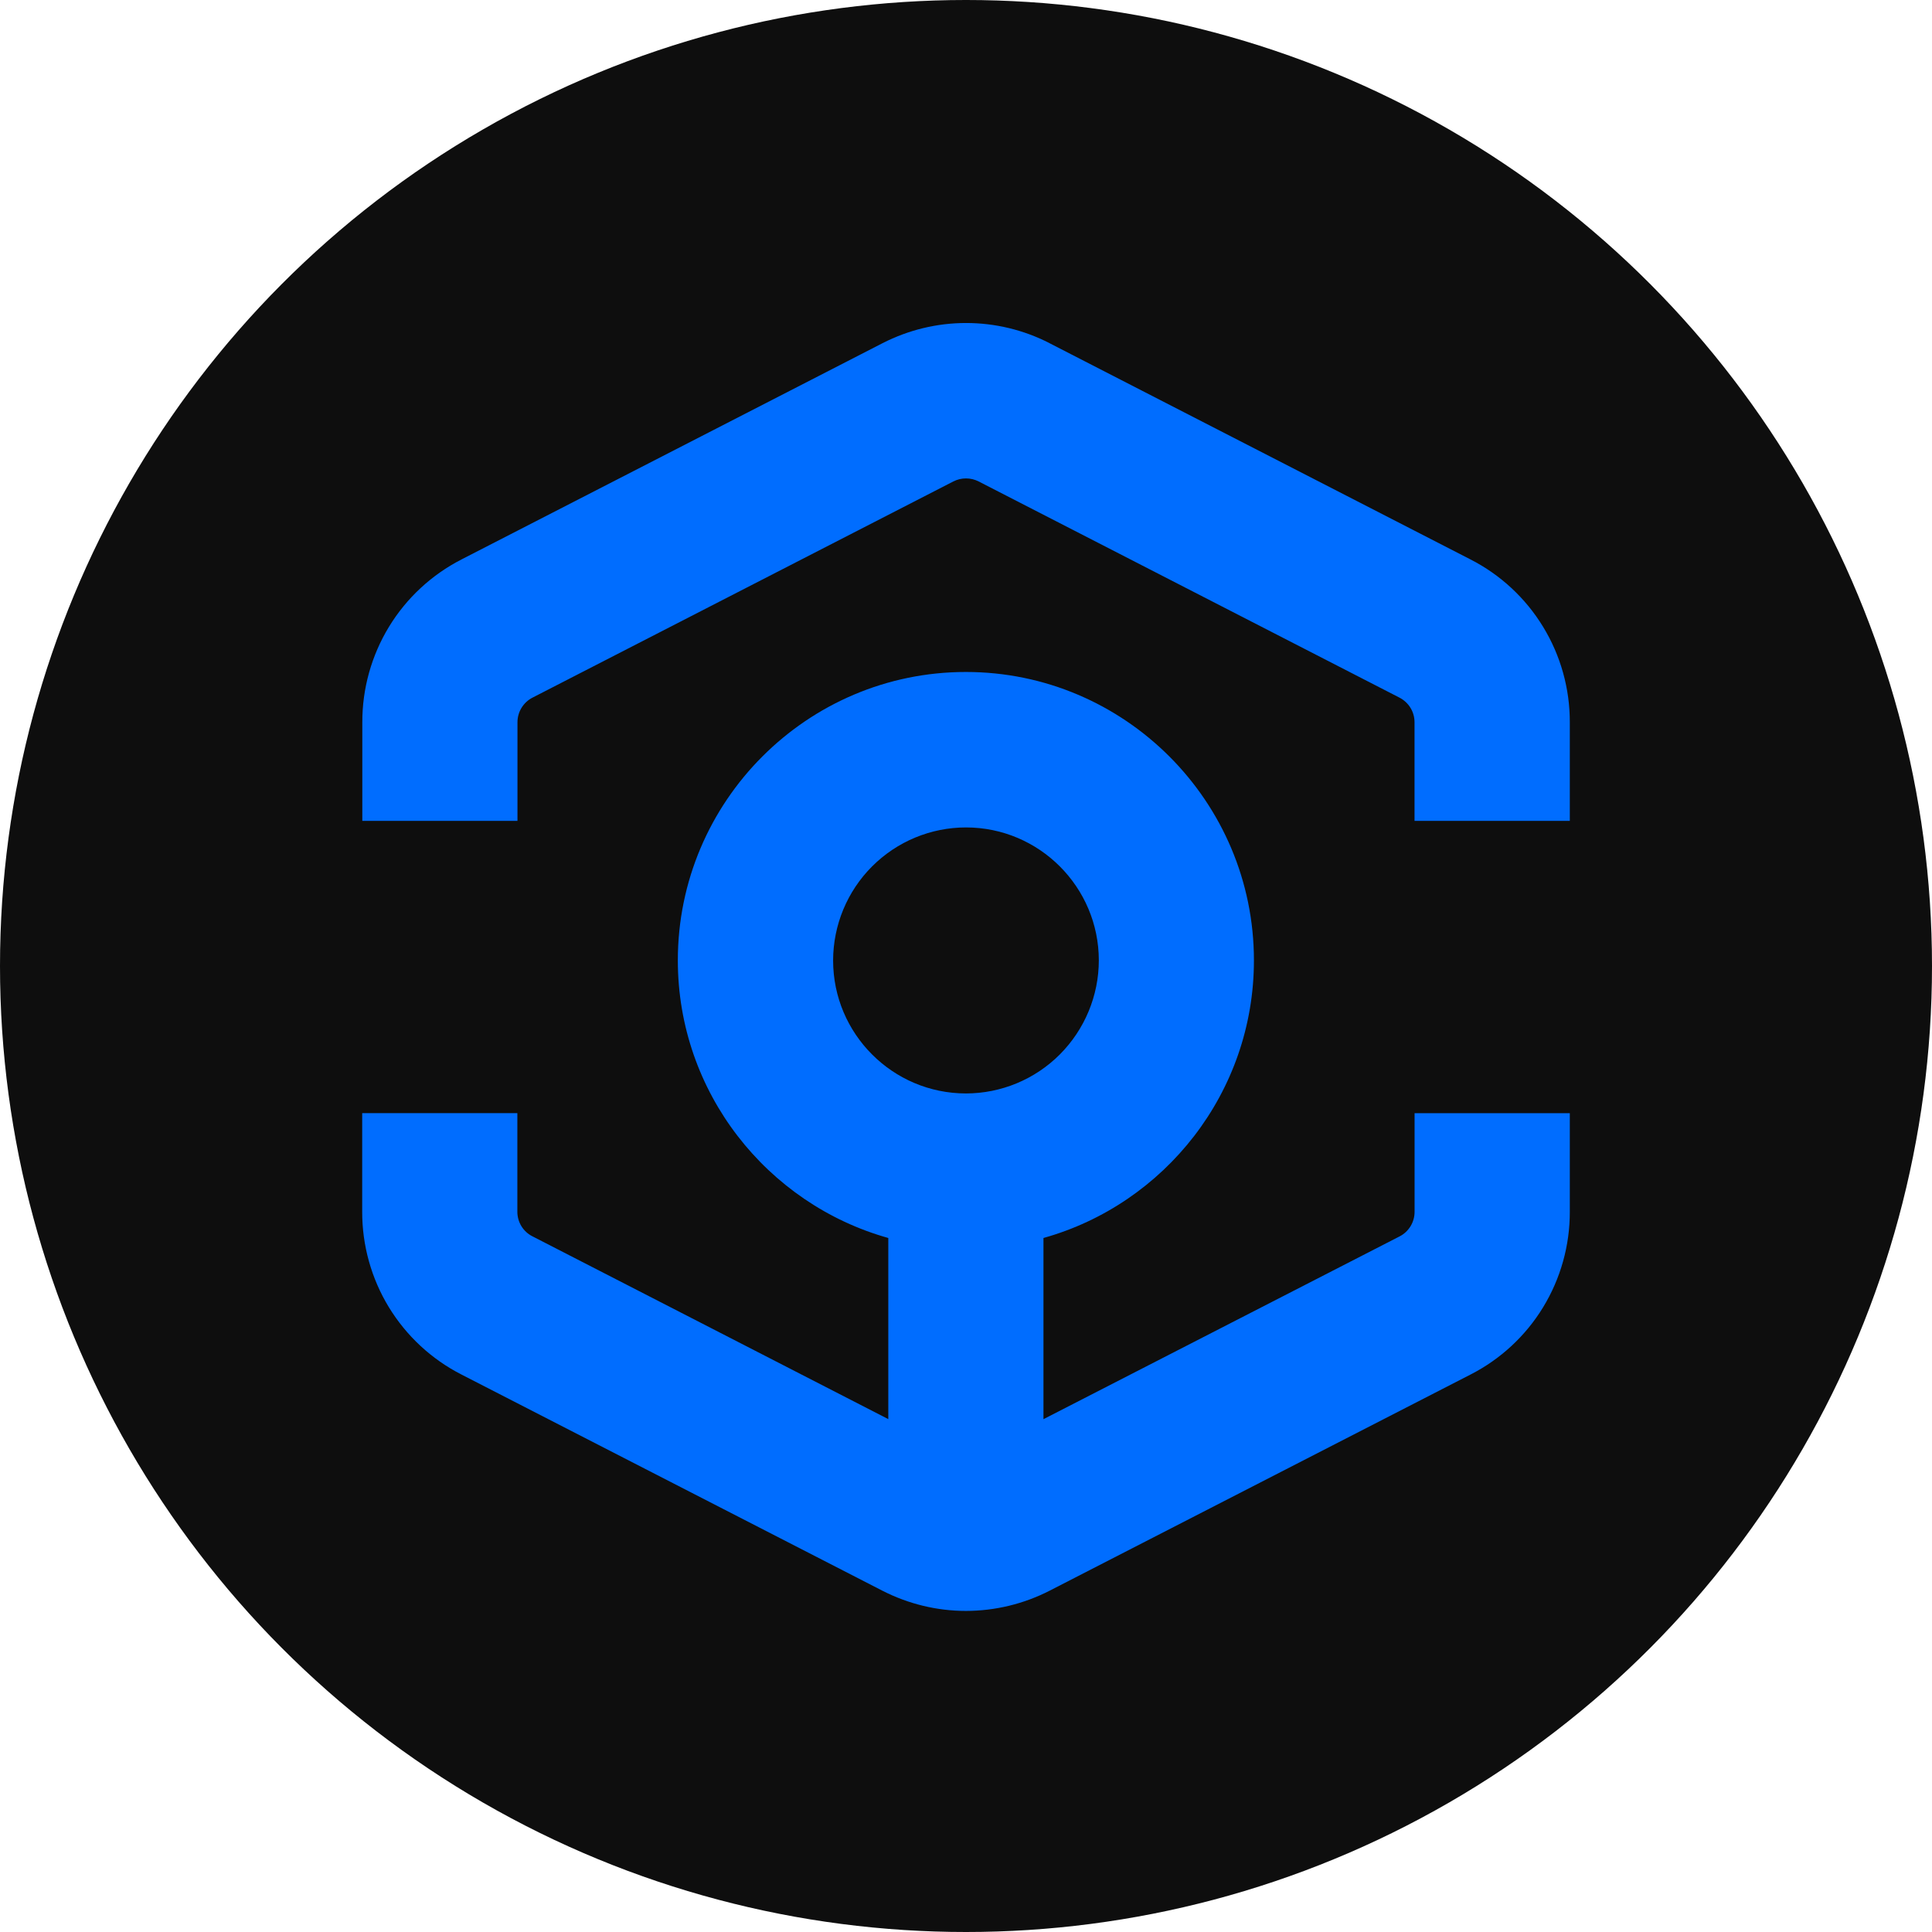 <svg fill="none" height="32" viewBox="0 0 32 32" width="32" xmlns="http://www.w3.org/2000/svg"><circle cx="16" cy="16" fill="#0e0e0e" r="16"/><path clip-rule="evenodd" d="m17.383 5.684 6.971 3.581c.496.253.913.639 1.204 1.116.291.476.444 1.024.443 1.582v1.633h-2.572v-1.633c0-.085-.023-.167-.067-.239s-.107-.13-.182-.169l-6.971-3.581c-.065-.033-.136-.05-.209-.05s-.144.017-.209.05l-6.971 3.581c-.075.038-.138.097-.182.169-.044.072-.067.155-.067.239v1.633h-2.57v-1.633c-.001-.558.152-1.106.442-1.582.29-.476.707-.862 1.203-1.116l6.972-3.581c.428-.219.902-.334 1.383-.334s.955.114 1.383.334zm.817 10.224c0-1.215-.987-2.203-2.2-2.203-.583 0-1.142.232-1.555.645-.413.413-.645.973-.646 1.558 0 1.215.987 2.203 2.201 2.203.583-.001 1.142-.233 1.554-.646.412-.413.645-.973.646-1.557zm4.981 4.571c.075-.038.138-.097.182-.169.044-.072.067-.155.067-.239v-1.633h2.571v1.633c.001.558-.152 1.105-.442 1.581-.29.476-.707.862-1.203 1.115l-6.973 3.581c-.428.219-.902.333-1.383.334-.481-0-.954-.115-1.383-.334l-6.973-3.581c-.496-.253-.912-.639-1.203-1.115-.29-.476-.443-1.024-.442-1.582v-1.633h2.57v1.633c0 .172.095.329.249.407l5.895 3.028v-3c-2.008-.563-3.486-2.411-3.486-4.598 0-2.634 2.141-4.777 4.771-4.777s4.771 2.143 4.771 4.777c0 2.188-1.478 4.036-3.486 4.598v3.001z" fill="#006dff" fill-rule="evenodd"/></svg>